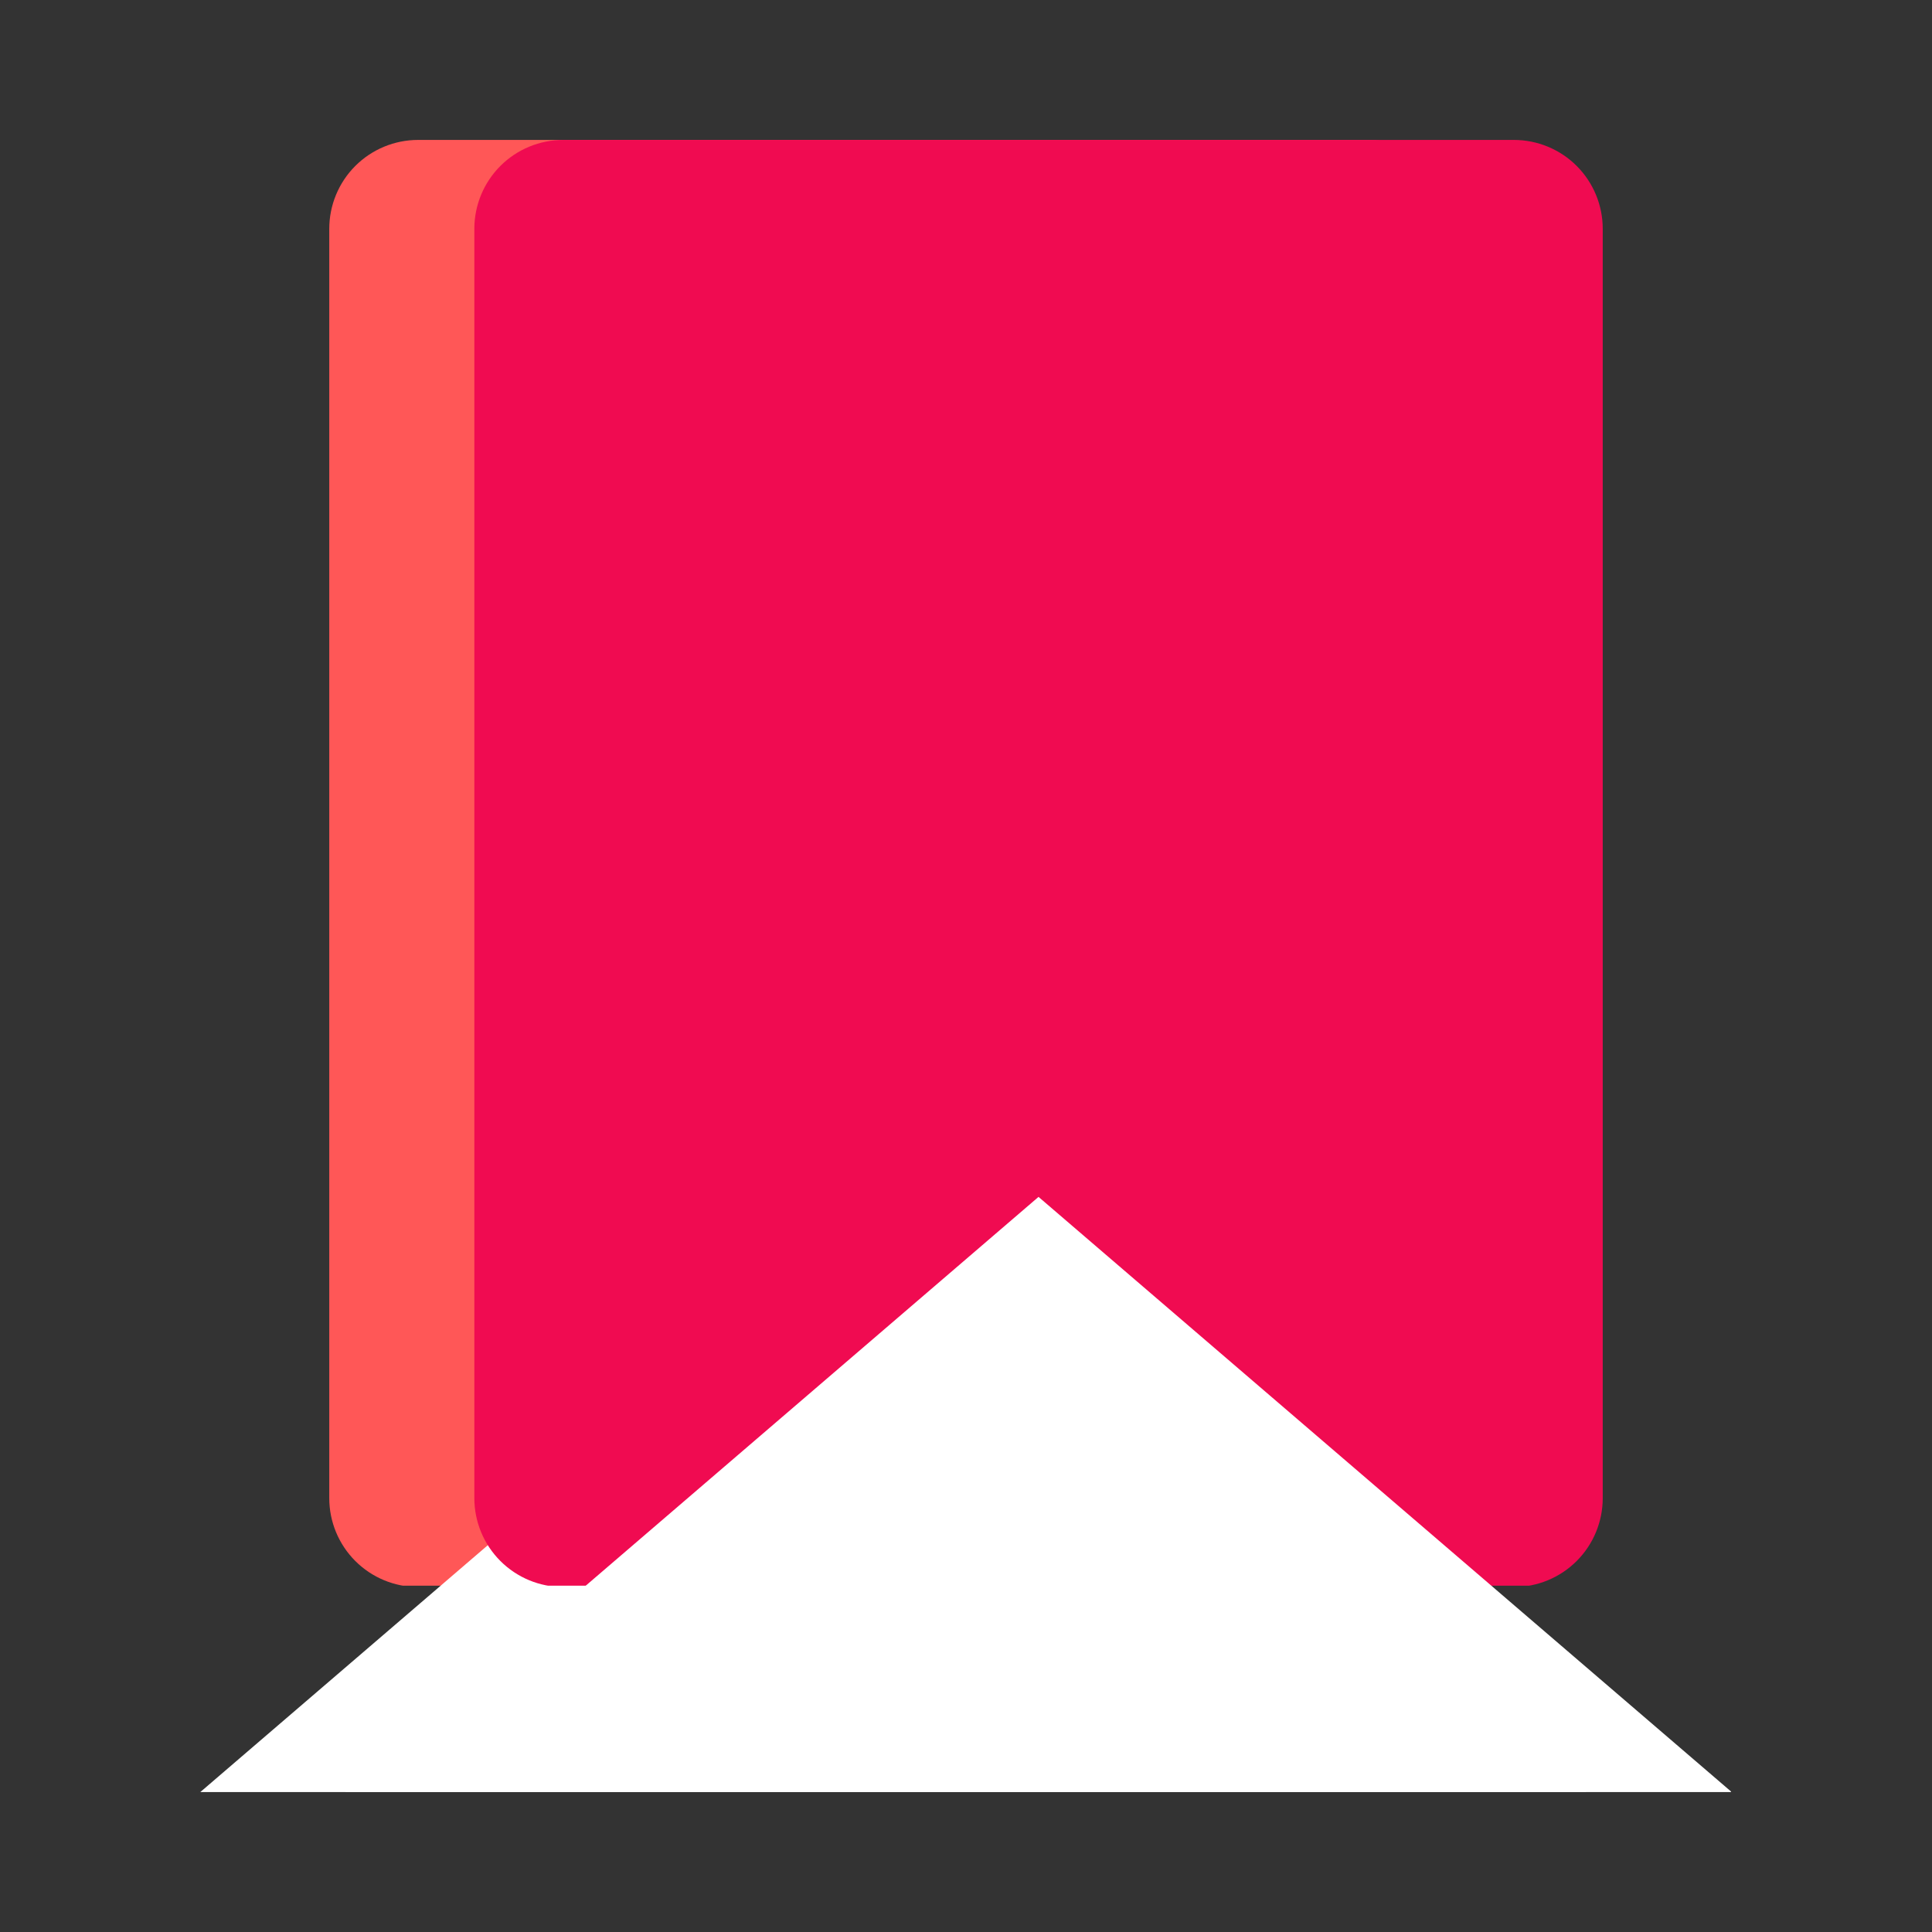 <svg xmlns="http://www.w3.org/2000/svg" xmlns:xlink="http://www.w3.org/1999/xlink" width="500" zoomAndPan="magnify" viewBox="0 0 375 375" height="500" preserveAspectRatio="xMidYMid meet" version="1.0"><rect x="0" y="0" width="375" height="375" fill="#333333" stroke="none"/><defs><clipPath id="0be84fea9c"><path d="M 63.91 27.16 L 282.93 27.16 L 282.93 308 L 63.91 308 Z M 63.91 27.16 " clip-rule="nonzero"/></clipPath><clipPath id="d9c9d20ce9"><path d="M 81.16 27.16 L 265.68 27.16 C 270.254 27.16 274.645 28.977 277.879 32.211 C 281.113 35.449 282.93 39.836 282.93 44.41 L 282.93 290.789 C 282.93 295.363 281.113 299.75 277.879 302.984 C 274.645 306.223 270.254 308.039 265.68 308.039 L 81.16 308.039 C 76.586 308.039 72.195 306.223 68.961 302.984 C 65.727 299.75 63.91 295.363 63.91 290.789 L 63.91 44.41 C 63.91 39.836 65.727 35.449 68.961 32.211 C 72.195 28.977 76.586 27.16 81.16 27.16 Z M 81.16 27.16 " clip-rule="nonzero"/></clipPath><clipPath id="9152eeb349"><path d="M 38.879 232.316 L 308 232.316 L 308 347.84 L 38.879 347.84 Z M 38.879 232.316 " clip-rule="nonzero"/></clipPath><clipPath id="b507e3e6d1"><path d="M 173.422 232.316 L 307.961 347.84 L 38.879 347.84 Z M 173.422 232.316 " clip-rule="nonzero"/></clipPath><clipPath id="b14bffb636"><path d="M 92.07 27.16 L 311.09 27.16 L 311.09 308 L 92.07 308 Z M 92.07 27.16 " clip-rule="nonzero"/></clipPath><clipPath id="4b7adb2881"><path d="M 109.32 27.16 L 293.84 27.16 C 298.414 27.16 302.805 28.977 306.039 32.211 C 309.273 35.449 311.09 39.836 311.09 44.41 L 311.09 290.789 C 311.09 295.363 309.273 299.75 306.039 302.984 C 302.805 306.223 298.414 308.039 293.84 308.039 L 109.32 308.039 C 104.746 308.039 100.355 306.223 97.121 302.984 C 93.887 299.75 92.07 295.363 92.07 290.789 L 92.07 44.41 C 92.07 39.836 93.887 35.449 97.121 32.211 C 100.355 28.977 104.746 27.16 109.32 27.16 Z M 109.32 27.16 " clip-rule="nonzero"/></clipPath><clipPath id="050cb2d484"><path d="M 67.039 232.316 L 336 232.316 L 336 347.84 L 67.039 347.84 Z M 67.039 232.316 " clip-rule="nonzero"/></clipPath><clipPath id="98e9f9fc6f"><path d="M 201.578 232.316 L 336.121 347.84 L 67.039 347.84 Z M 201.578 232.316 " clip-rule="nonzero"/></clipPath></defs><g clip-path="url(#0be84fea9c)"><g clip-path="url(#d9c9d20ce9)"><path fill="#ff5757" d="M 63.91 27.16 L 282.93 27.16 L 282.93 307.781 L 63.91 307.781 Z M 63.91 27.16 " fill-opacity="1" fill-rule="nonzero"/></g></g><g clip-path="url(#9152eeb349)"><g clip-path="url(#b507e3e6d1)"><path fill="#ffffff" d="M 38.879 232.316 L 307.828 232.316 L 307.828 347.84 L 38.879 347.84 Z M 38.879 232.316 " fill-opacity="1" fill-rule="nonzero"/></g></g><g clip-path="url(#b14bffb636)"><g clip-path="url(#4b7adb2881)"><path fill="#f00b51" d="M 92.07 27.16 L 311.09 27.16 L 311.09 307.781 L 92.07 307.781 Z M 92.07 27.16 " fill-opacity="1" fill-rule="nonzero"/></g></g><g clip-path="url(#050cb2d484)"><g clip-path="url(#98e9f9fc6f)"><path fill="#ffffff" d="M 67.039 232.316 L 335.988 232.316 L 335.988 347.84 L 67.039 347.84 Z M 67.039 232.316 " fill-opacity="1" fill-rule="nonzero"/></g></g></svg>